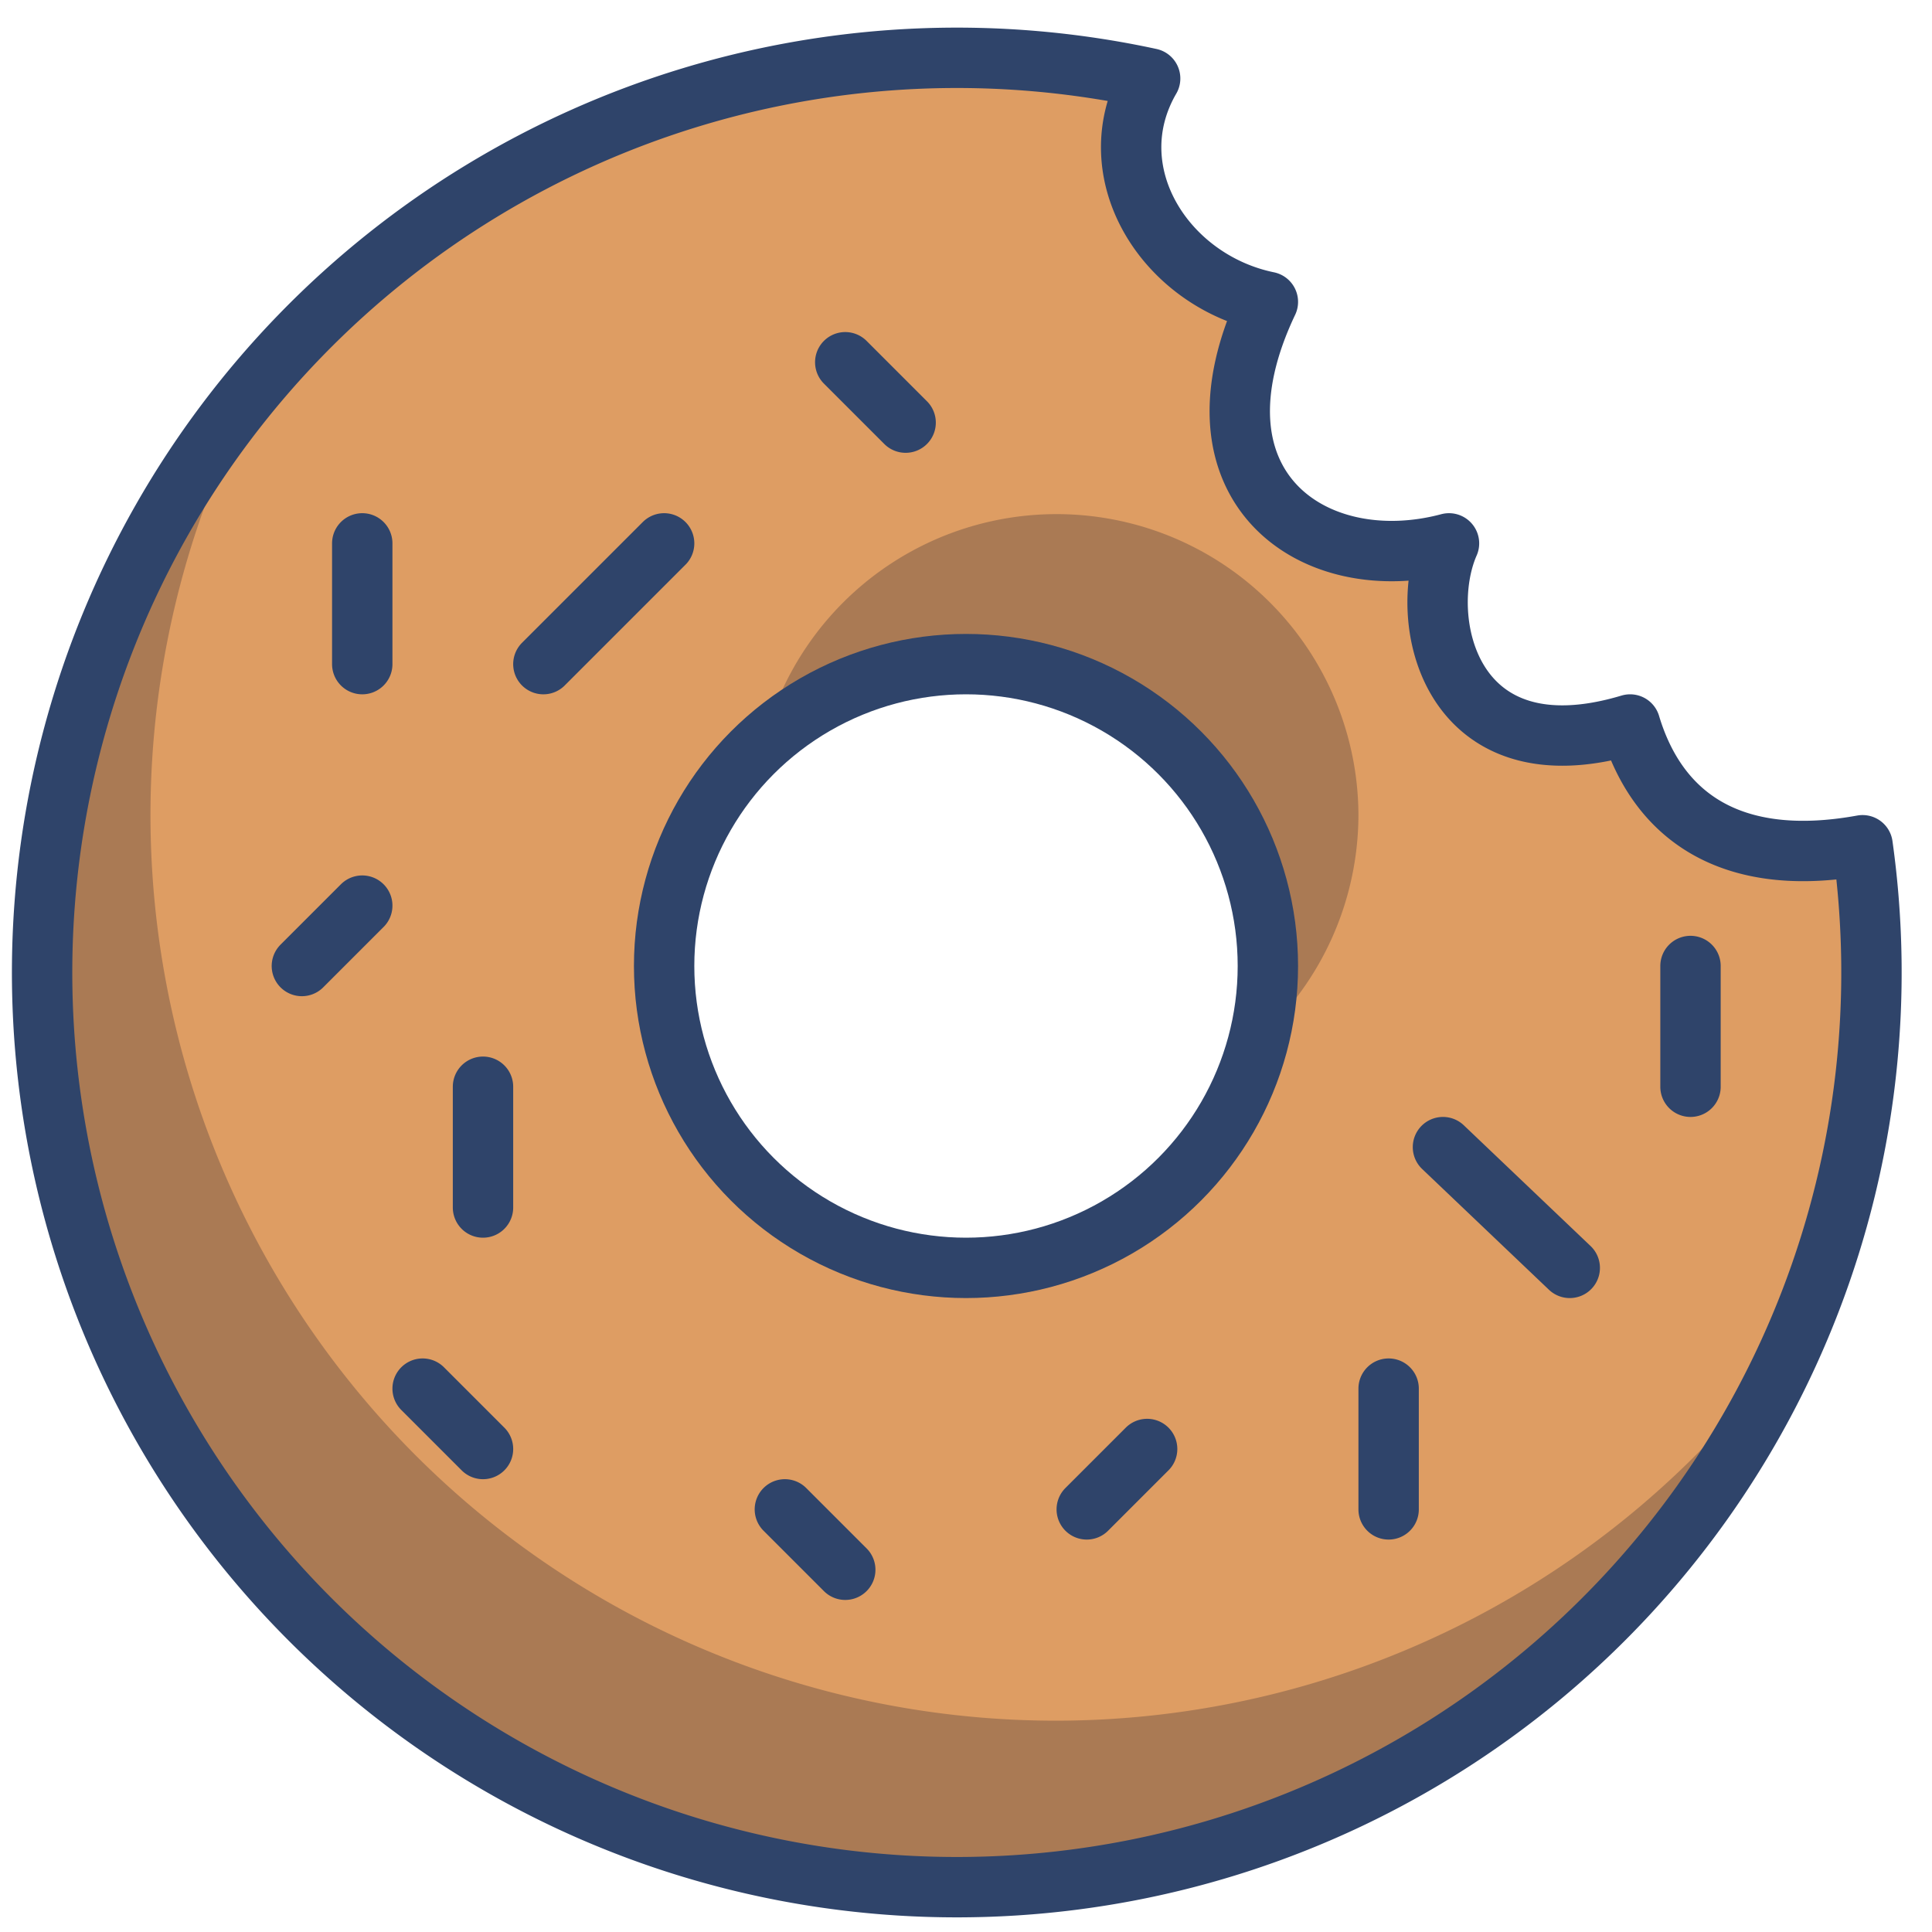 <svg xmlns="http://www.w3.org/2000/svg" viewBox="0 0 64 64" aria-labelledby="title" aria-describedby="desc"><path data-name="layer1" d="M61.7 28c-4.4.9-6.8-.9-7.7-4-6 1.8-7.1-3.5-6-6-4.5 1.2-8.9-1.9-6-8-3.4-.7-5.7-4.3-3.9-7.4A30.3 30.3 0 1 0 61.7 28zM32 42a10 10 0 1 1 10-10 10 10 0 0 1-10 10z" fill="#de9d63"/><path data-name="opacity" d="M45 27a10 10 0 0 0-19.7-2.4 10 10 0 0 1 16.4 9.8A10 10 0 0 0 45 27z" fill="#101129" opacity=".25"/><path data-name="opacity" d="M35 57A30 30 0 0 1 7.9 14.1a30 30 0 1 0 51.2 30.7A30 30 0 0 1 35 57z" fill="#101129" opacity=".25"/><circle data-name="stroke" cx="32" cy="32" r="10" fill="none" stroke="#2f446a" stroke-linecap="round" stroke-linejoin="round" stroke-width="2"/><path data-name="stroke" d="M54 24c-6 1.8-7.1-3.5-6-6-4.5 1.2-8.9-1.9-6-8-3.4-.7-5.7-4.3-3.9-7.4A30.3 30.3 0 1 0 61.7 28c-4.4.8-6.8-1-7.7-4zM28 12l2 2m-8 4l-4 4m-6-4v4m0 8l-2 2m6 4v4m-2 6l2 2m10 2l2 2m10-4l-2 2m10-4v4m1.8-12l4.2 4m4-10v4" fill="none" stroke="#2f446a" stroke-linecap="round" stroke-linejoin="round" stroke-width="2"/></svg>